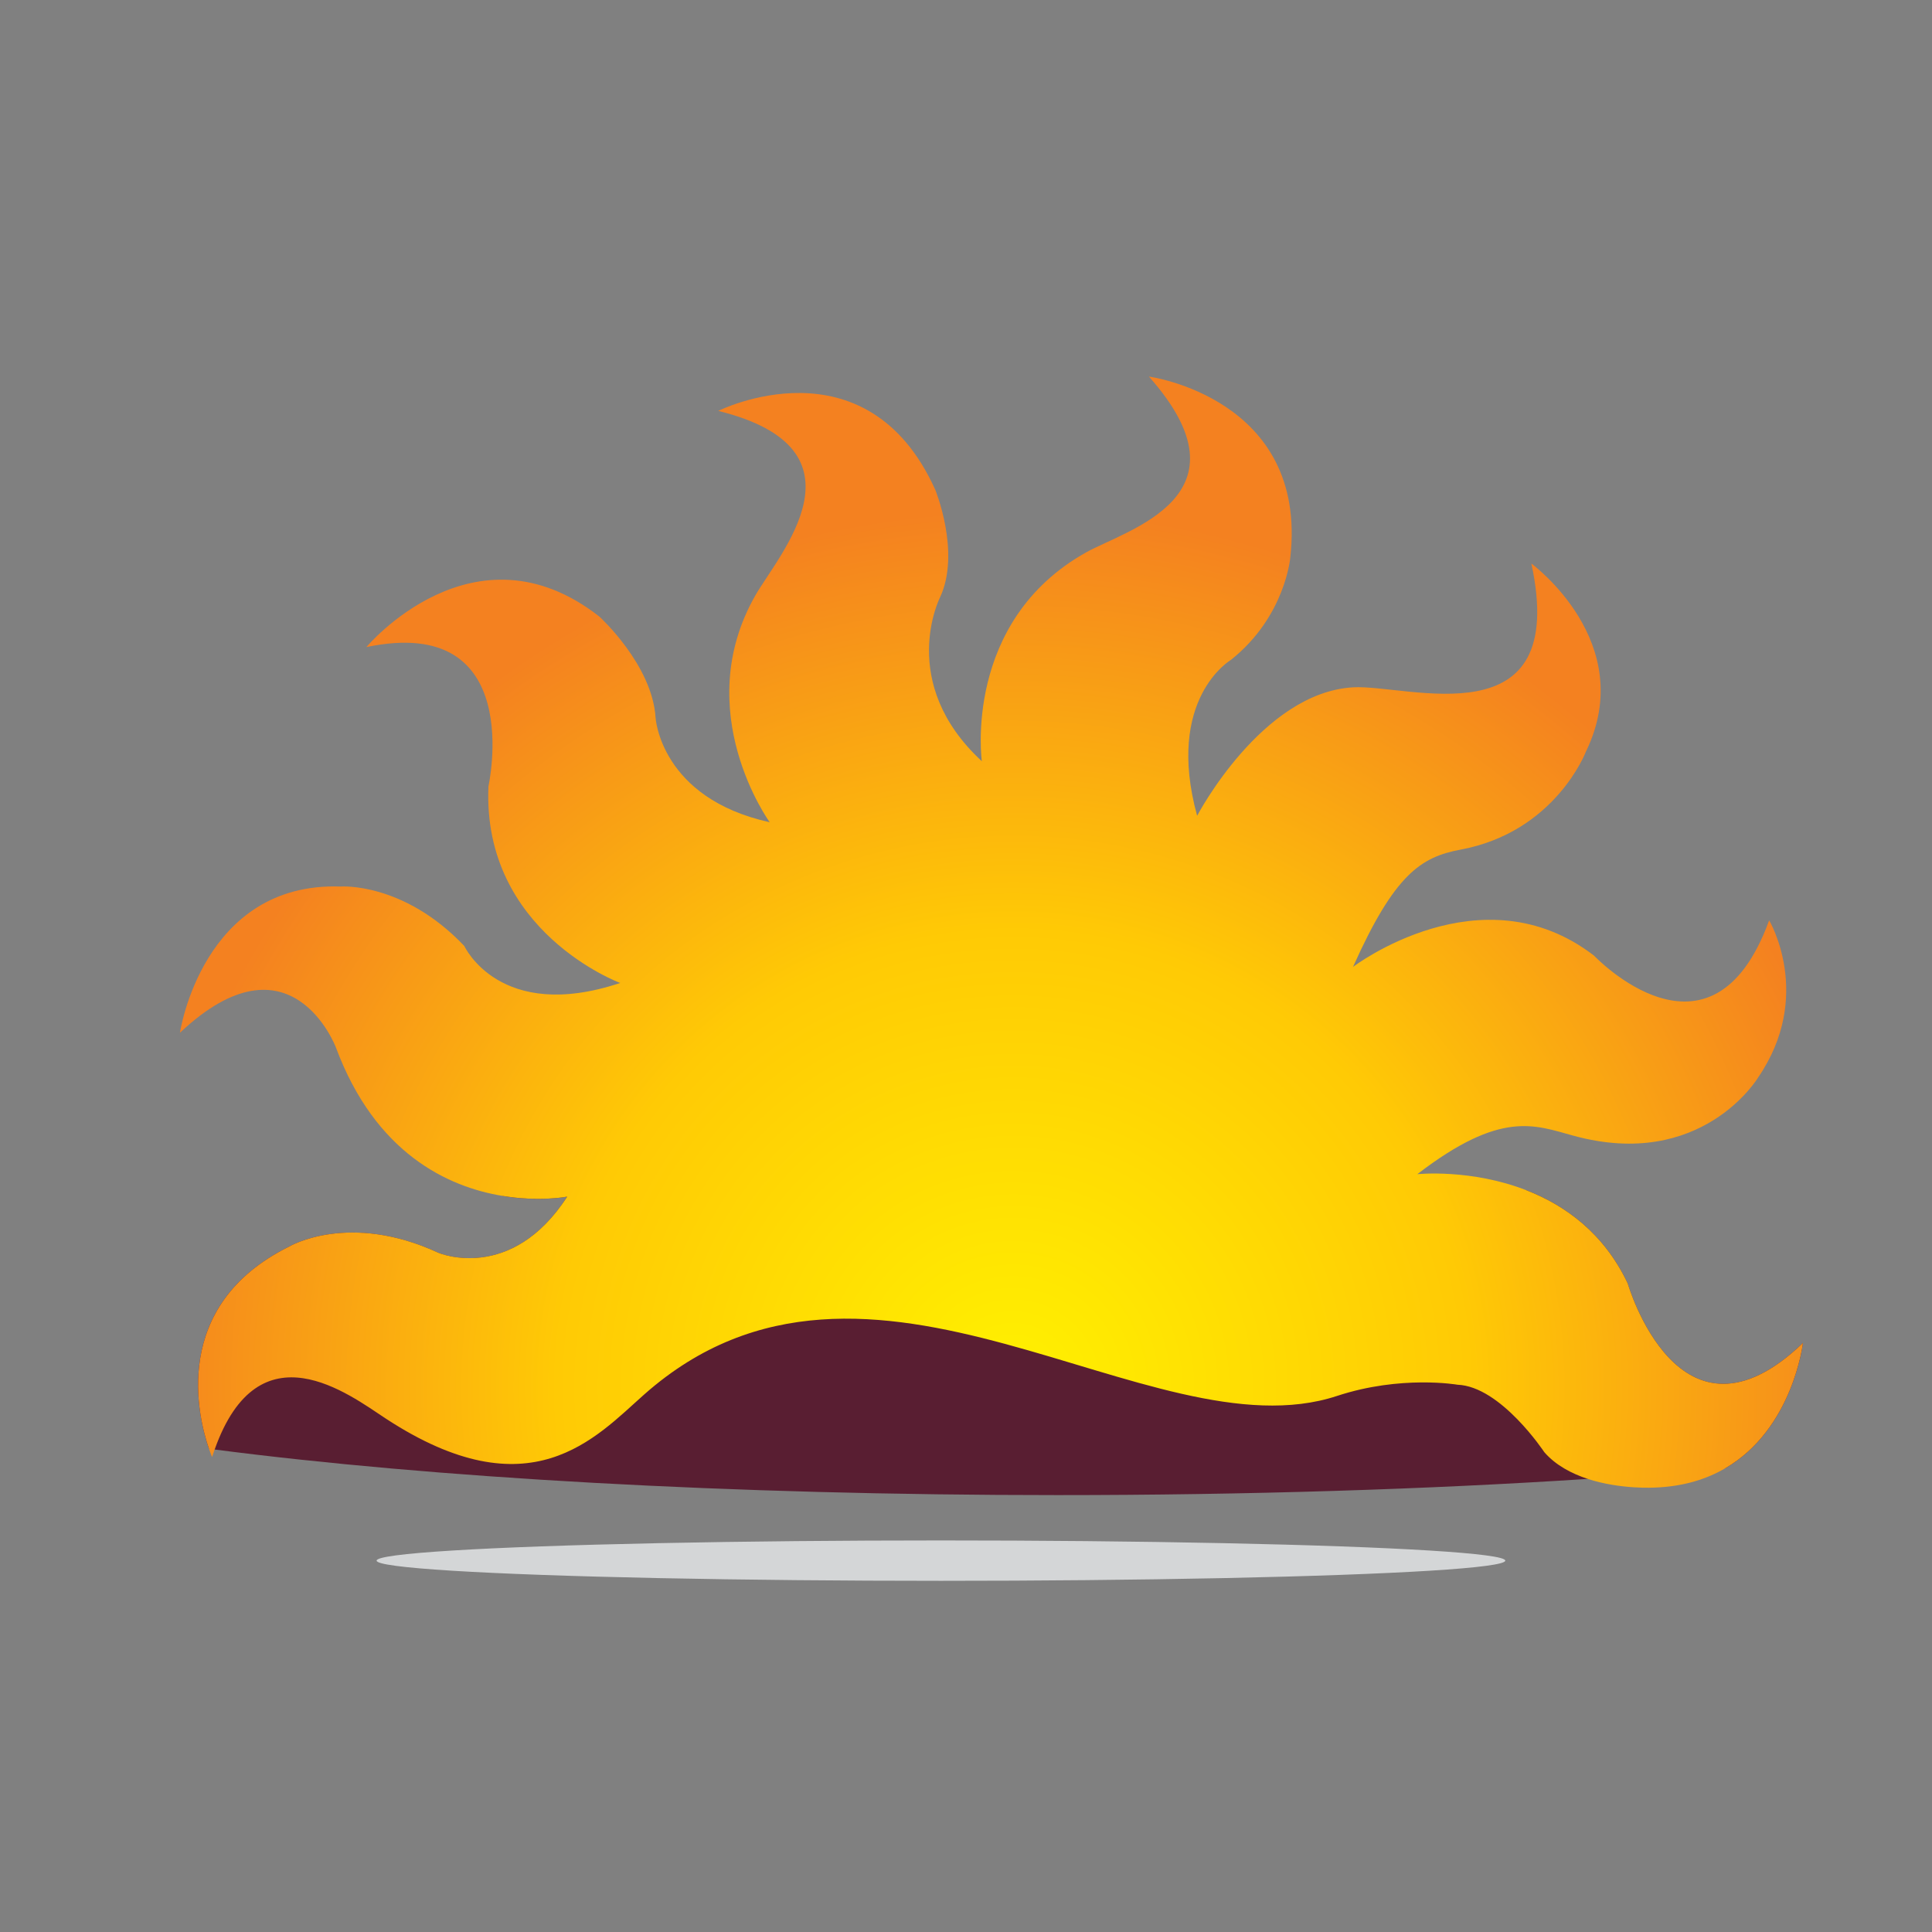 <?xml version="1.0" encoding="utf-8"?>
<!-- Generator: Adobe Illustrator 16.0.0, SVG Export Plug-In . SVG Version: 6.00 Build 0)  -->
<!DOCTYPE svg PUBLIC "-//W3C//DTD SVG 1.1//EN" "http://www.w3.org/Graphics/SVG/1.1/DTD/svg11.dtd">
<svg xmlns="http://www.w3.org/2000/svg" xmlns:xlink="http://www.w3.org/1999/xlink" version="1.1" id="Layer_1" x="0px" y="0px" width="100px" height="100px" viewBox="0 0 100 100" enable-background="new 0 0 100 100" xml:space="preserve">

<rect x="0" y="0" width="100" height="100" fill="#808080" stroke="none"/>

<g>
	<path fill="#591E32" d="M93.321,69.511c0,0-0.513,4.453-4.027,6.489c-2.265,0.204-4.646,0.387-7.112,0.548   c-8.281,0.539-17.599,0.838-27.449,0.838c-16.996,0-32.402-0.902-43.622-2.359c-0.098-0.015-0.195-0.024-0.294-0.036   c-0.557-1.608-2.037-7.411,4.154-10.47c0,0,3.078-1.832,7.735,0.331c0,0,3.743,1.582,6.653-2.913c0,0-1.446,0.284-3.394-0.046   c8.604-0.592,18.387-0.929,28.767-0.929c8.628,0,16.837,0.231,24.304,0.655c1.961,0.768,3.977,2.195,5.216,4.814   C84.252,66.434,86.914,75.664,93.321,69.511z"/>
	<radialGradient id="SVGID_13_" cx="52.428" cy="71.803" r="45.397" gradientUnits="userSpaceOnUse">
		<stop offset="0" style="stop-color:#FFF100"/>
		<stop offset="0.52" style="stop-color:#FFCA05"/>
		<stop offset="1" style="stop-color:#F48120"/>
	</radialGradient>
	<path fill="url(#SVGID_13_)" d="M93.321,69.511c0,0-0.513,4.453-4.027,6.489c-0.966,0.563-2.156,0.94-3.624,0.996   c0,0-1.775,0.112-3.488-0.448c-0.836-0.275-1.657-0.704-2.249-1.384c0,0-2.25-3.406-4.493-3.491c0,0-2.924-0.511-6.237,0.581   c-9.668,3.185-24.233-10.35-35.85-0.084c-2.521,2.229-5.906,6.156-13.394,1.249c-1.885-1.237-6.552-4.849-8.848,1.607   c-0.046,0.125-0.09,0.252-0.133,0.388c0,0-0.068-0.152-0.161-0.424c-0.557-1.608-2.037-7.411,4.154-10.47   c0,0,3.078-1.832,7.735,0.331c0,0,3.743,1.582,6.653-2.913c0,0-1.446,0.284-3.394-0.046c-2.763-0.465-6.534-2.172-8.582-7.685   c0,0-2.332-6.157-8.069-0.752c0,0,1.163-7.817,8.315-7.568c0,0,3.245-0.249,6.404,3.078c0,0,1.832,3.992,8.069,1.913   c0,0-7.151-2.644-6.82-10.18c0,0,1.997-8.948-6.318-7.205c0,0,5.569-6.656,12.057-1.581c0,0,2.746,2.494,2.912,5.241   c0,0,0.25,4.159,5.907,5.406c0,0-4.16-5.738-0.75-11.728c1.206-2.12,6.156-7.566-1.913-9.563c0,0,7.654-3.828,11.229,4.075   c0,0,1.334,3.244,0.252,5.572c0,0-2.249,4.41,2.161,8.485c0,0-0.998-7.237,5.406-10.813c2.109-1.176,8.732-2.912,3.244-9.095   c0,0,8.232,1.111,7.319,9.346c0,0-0.25,3.075-3.081,5.322c0,0-3.407,1.997-1.744,8.066c0,0,3.336-6.374,8.068-6.65   c2.826-0.168,11.227,2.825,9.233-6.406c0,0,5.574,4.075,2.824,9.731c0,0-1.576,4.16-6.488,5.075   c-2.063,0.386-3.423,1.283-5.569,6.072c0,0,6.65-5.075,12.477-0.583c0,0,6.069,6.406,9.063-1.829c0,0,2.331,3.91-0.581,8.15   c0,0-2.907,4.825-9.563,2.994c-2.005-0.549-3.744-1.328-8.068,1.996c0,0,2.781-0.295,5.678,0.844   c1.961,0.768,3.977,2.195,5.216,4.814C84.252,66.434,86.914,75.664,93.321,69.511z"/>
	<ellipse fill="#D4D6D7" cx="48.703" cy="80.778" rx="29.21" ry="1.045"/>
</g>
</svg>
